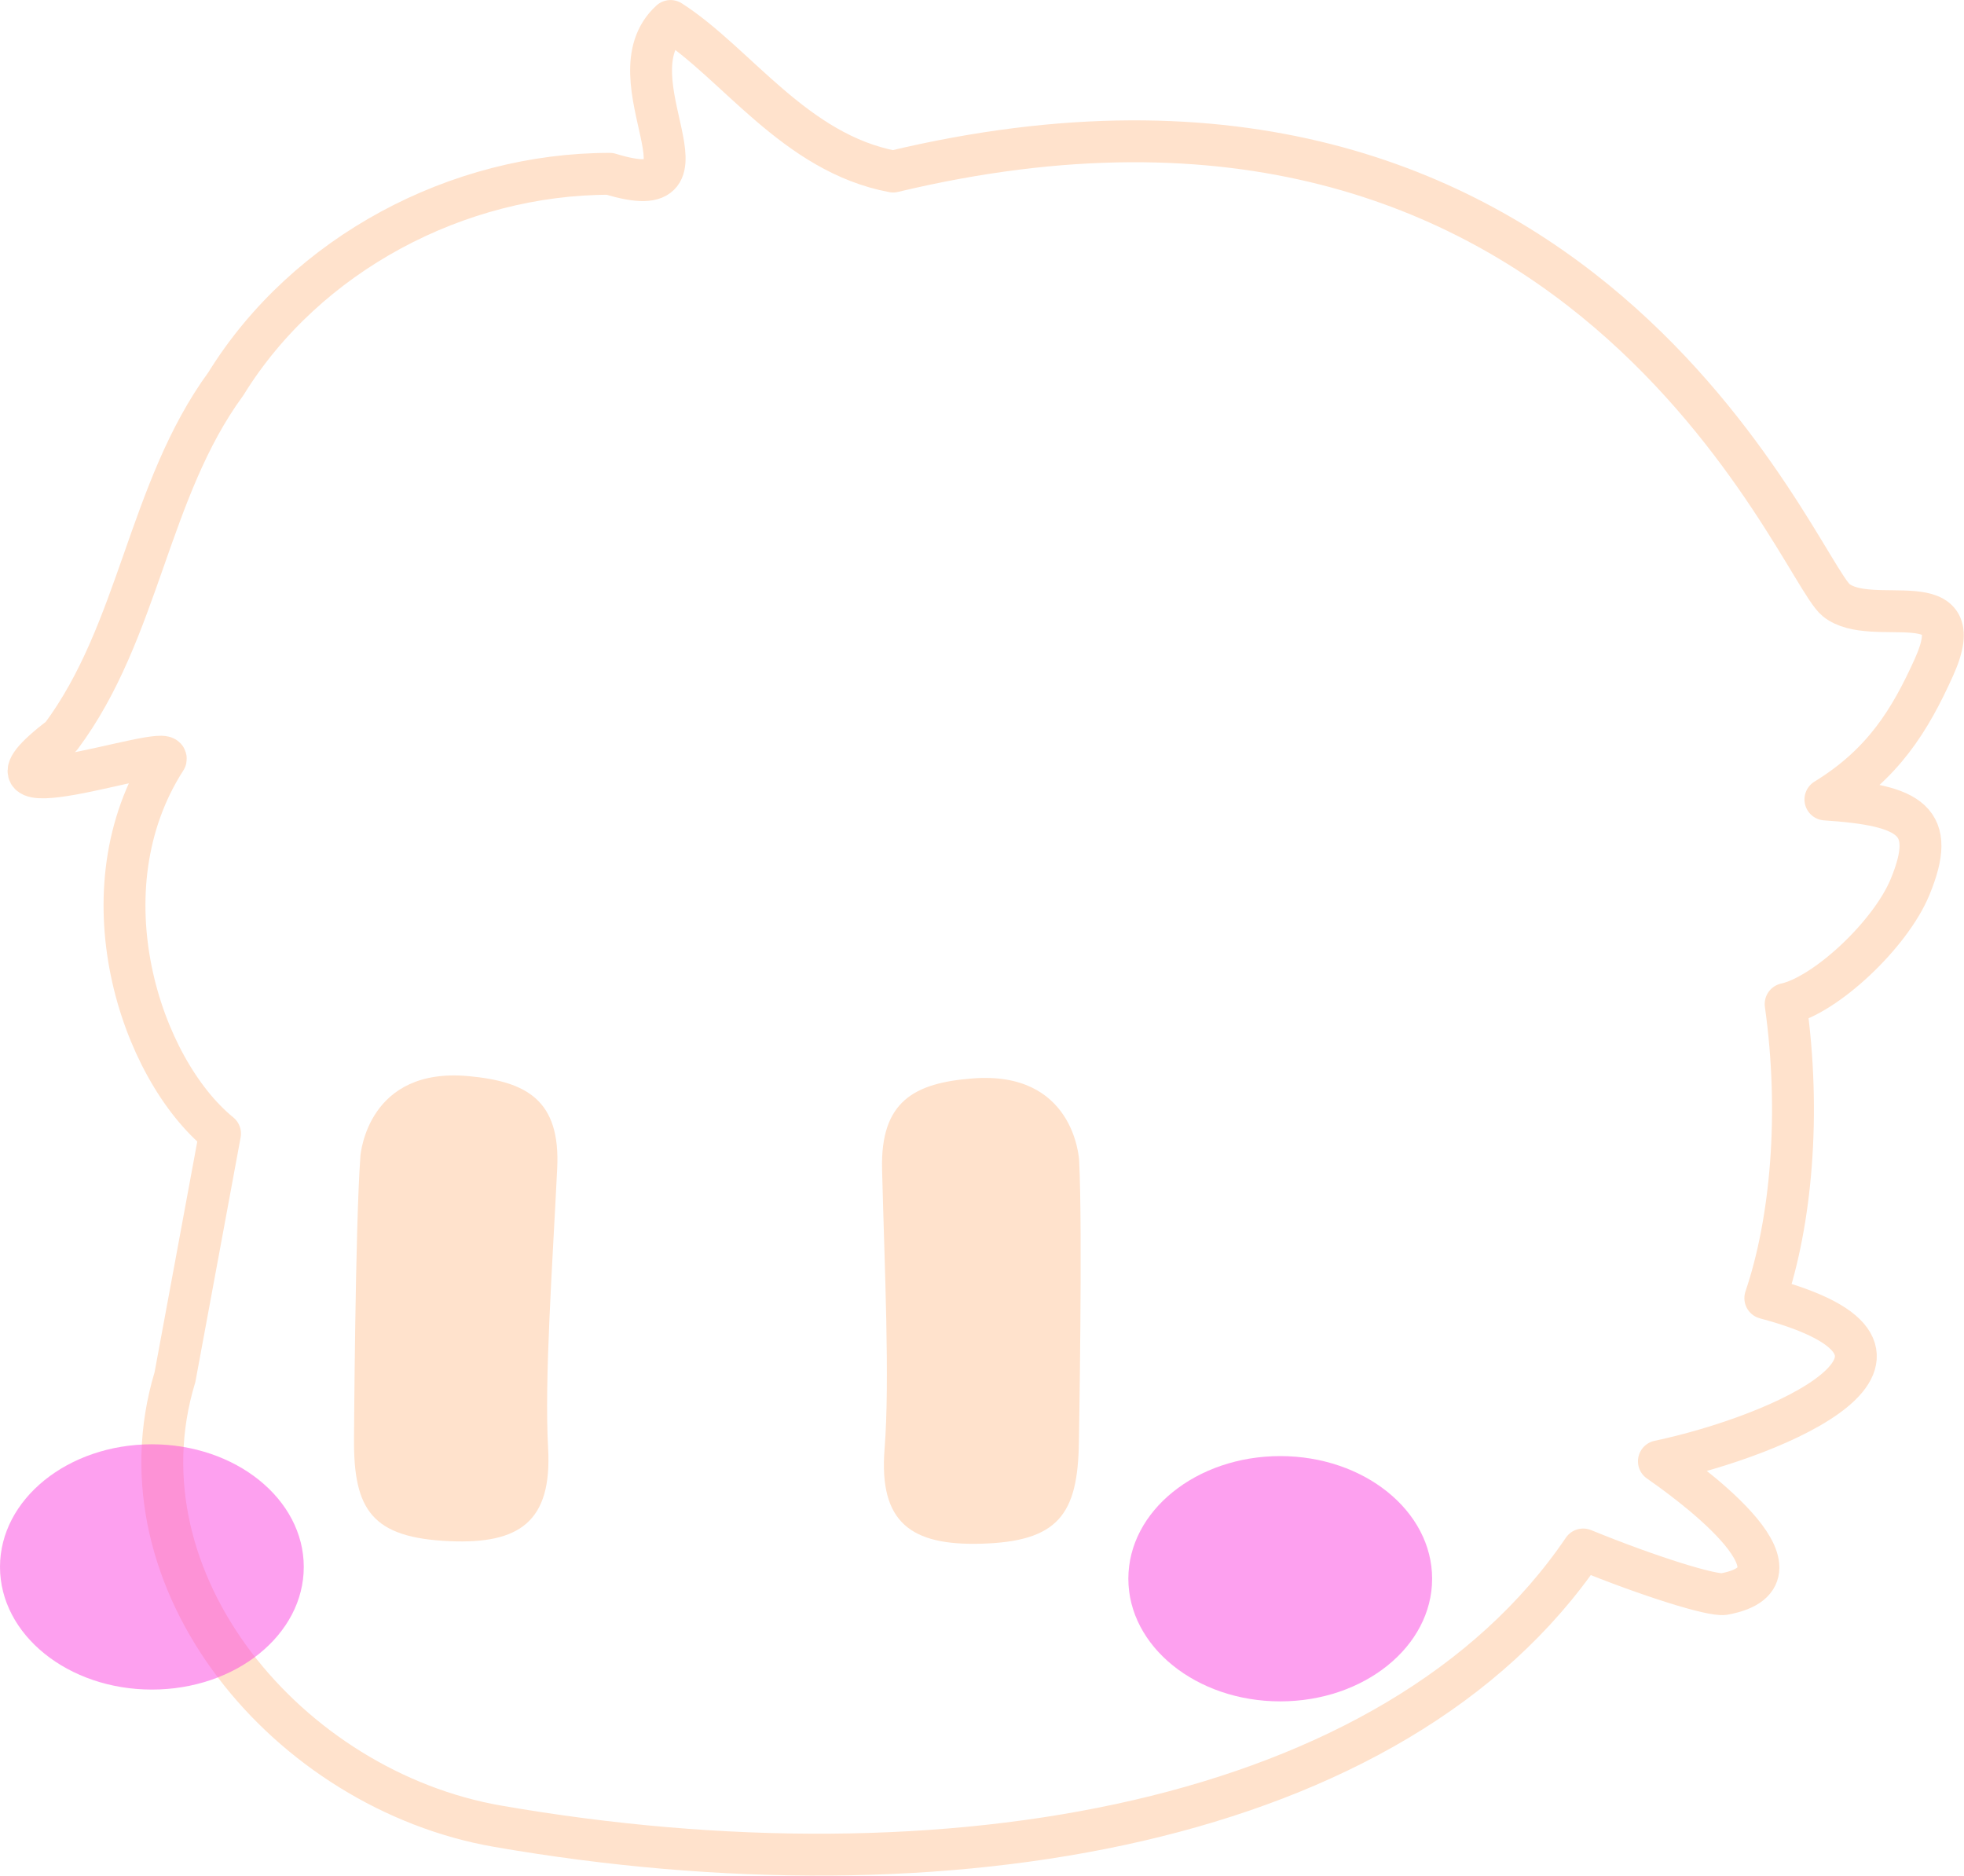 <svg xmlns="http://www.w3.org/2000/svg" xmlns:xlink="http://www.w3.org/1999/xlink" width="35.456" height="33.861"><defs><linearGradient id="b"><stop offset="0" style="stop-color:#7b2776;stop-opacity:.844"/><stop offset="1" style="stop-color:#fe00fa;stop-opacity:.154"/></linearGradient><linearGradient id="a"><stop offset="0" style="stop-color:#fff;stop-opacity:1"/><stop offset="1" style="stop-color:#000;stop-opacity:0"/></linearGradient><linearGradient xlink:href="#a" id="e" x1="21.877" x2="43.365" y1="18.177" y2="35.176" gradientTransform="translate(13.747 12.483)" gradientUnits="userSpaceOnUse"/><linearGradient xlink:href="#b" id="c" x1="31.006" x2="18.724" y1="21.012" y2="5.9" gradientTransform="translate(13.747 12.483)" gradientUnits="userSpaceOnUse"/><linearGradient xlink:href="#a" id="d" x1="21.877" x2="43.365" y1="18.177" y2="35.176" gradientTransform="translate(13.747 12.483)" gradientUnits="userSpaceOnUse"/></defs><path d="M20.253 33.364c-.093 1.255-.115 5.084-.115 5.084-.012 1.3.328 1.798 1.729 1.858 1.251.053 1.849-.346 1.775-1.68-.069-1.242.076-3.251.164-5.049.061-1.235-.552-1.568-1.594-1.666-1.814-.171-1.954 1.383-1.96 1.454zM33.229 33.439c.064 1.256-.005 5.084-.005 5.084-.019 1.3-.371 1.792-1.772 1.829-1.252.033-1.841-.376-1.736-1.709.098-1.241 0-3.251-.045-5.051-.031-1.235.589-1.558 1.633-1.64 1.818-.142 1.921 1.415 1.925 1.486z" style="display:inline;fill:#ffe2cc;fill-opacity:1;stroke:none;stroke-width:0;stroke-linecap:square;stroke-linejoin:round;stroke-dasharray:none" transform="translate(-13.747 -12.483)"/><path d="M16.904 37.35c-1.117 3.692 2.053 7.447 5.827 8.102 8.093 1.405 16.219-.016 19.597-4.996 1.199.49 2.322.837 2.54.805 1.794-.324-.816-2.147-1.173-2.397 2.179-.46 5.624-1.959 1.921-2.946.466-1.374.646-3.321.367-5.309.72-.159 1.889-1.249 2.246-2.113.493-1.195.031-1.476-1.528-1.58 1.043-.64 1.527-1.429 1.959-2.386.71-1.575-1.117-.684-1.768-1.215-.709-.579-4.573-10.712-17.022-7.735-1.771-.332-2.832-1.959-4.018-2.718-1.14 1.042 1.051 3.42-1.097 2.759-2.74-.001-5.479 1.441-6.93 3.79-1.409 1.925-1.559 4.466-2.976 6.367-2.056 1.571 1.952.102 1.89.409-1.524 2.369-.462 5.587.98 6.761-.257 1.399-.538 2.901-.815 4.404z" style="display:inline;fill:none;fill-opacity:1;stroke:#ffe2cc;stroke-width:.756;stroke-linecap:round;stroke-linejoin:round;stroke-dasharray:none;stroke-opacity:1" transform="translate(-13.747 -12.483)"/><g transform="translate(-13.747 -12.483)"><ellipse cx="16.489" cy="40.771" rx="2.742" ry="2.214" style="fill:#fd43e1;fill-opacity:.5;stroke:none;stroke-width:1;stroke-linecap:round;stroke-linejoin:round;stroke-dasharray:none;stroke-opacity:1"/><ellipse cx="36.859" cy="40.984" rx="2.742" ry="2.214" style="fill:#fd43e1;fill-opacity:.5;stroke:none;stroke-width:1;stroke-linecap:round;stroke-linejoin:round;stroke-dasharray:none;stroke-opacity:1"/></g></svg>